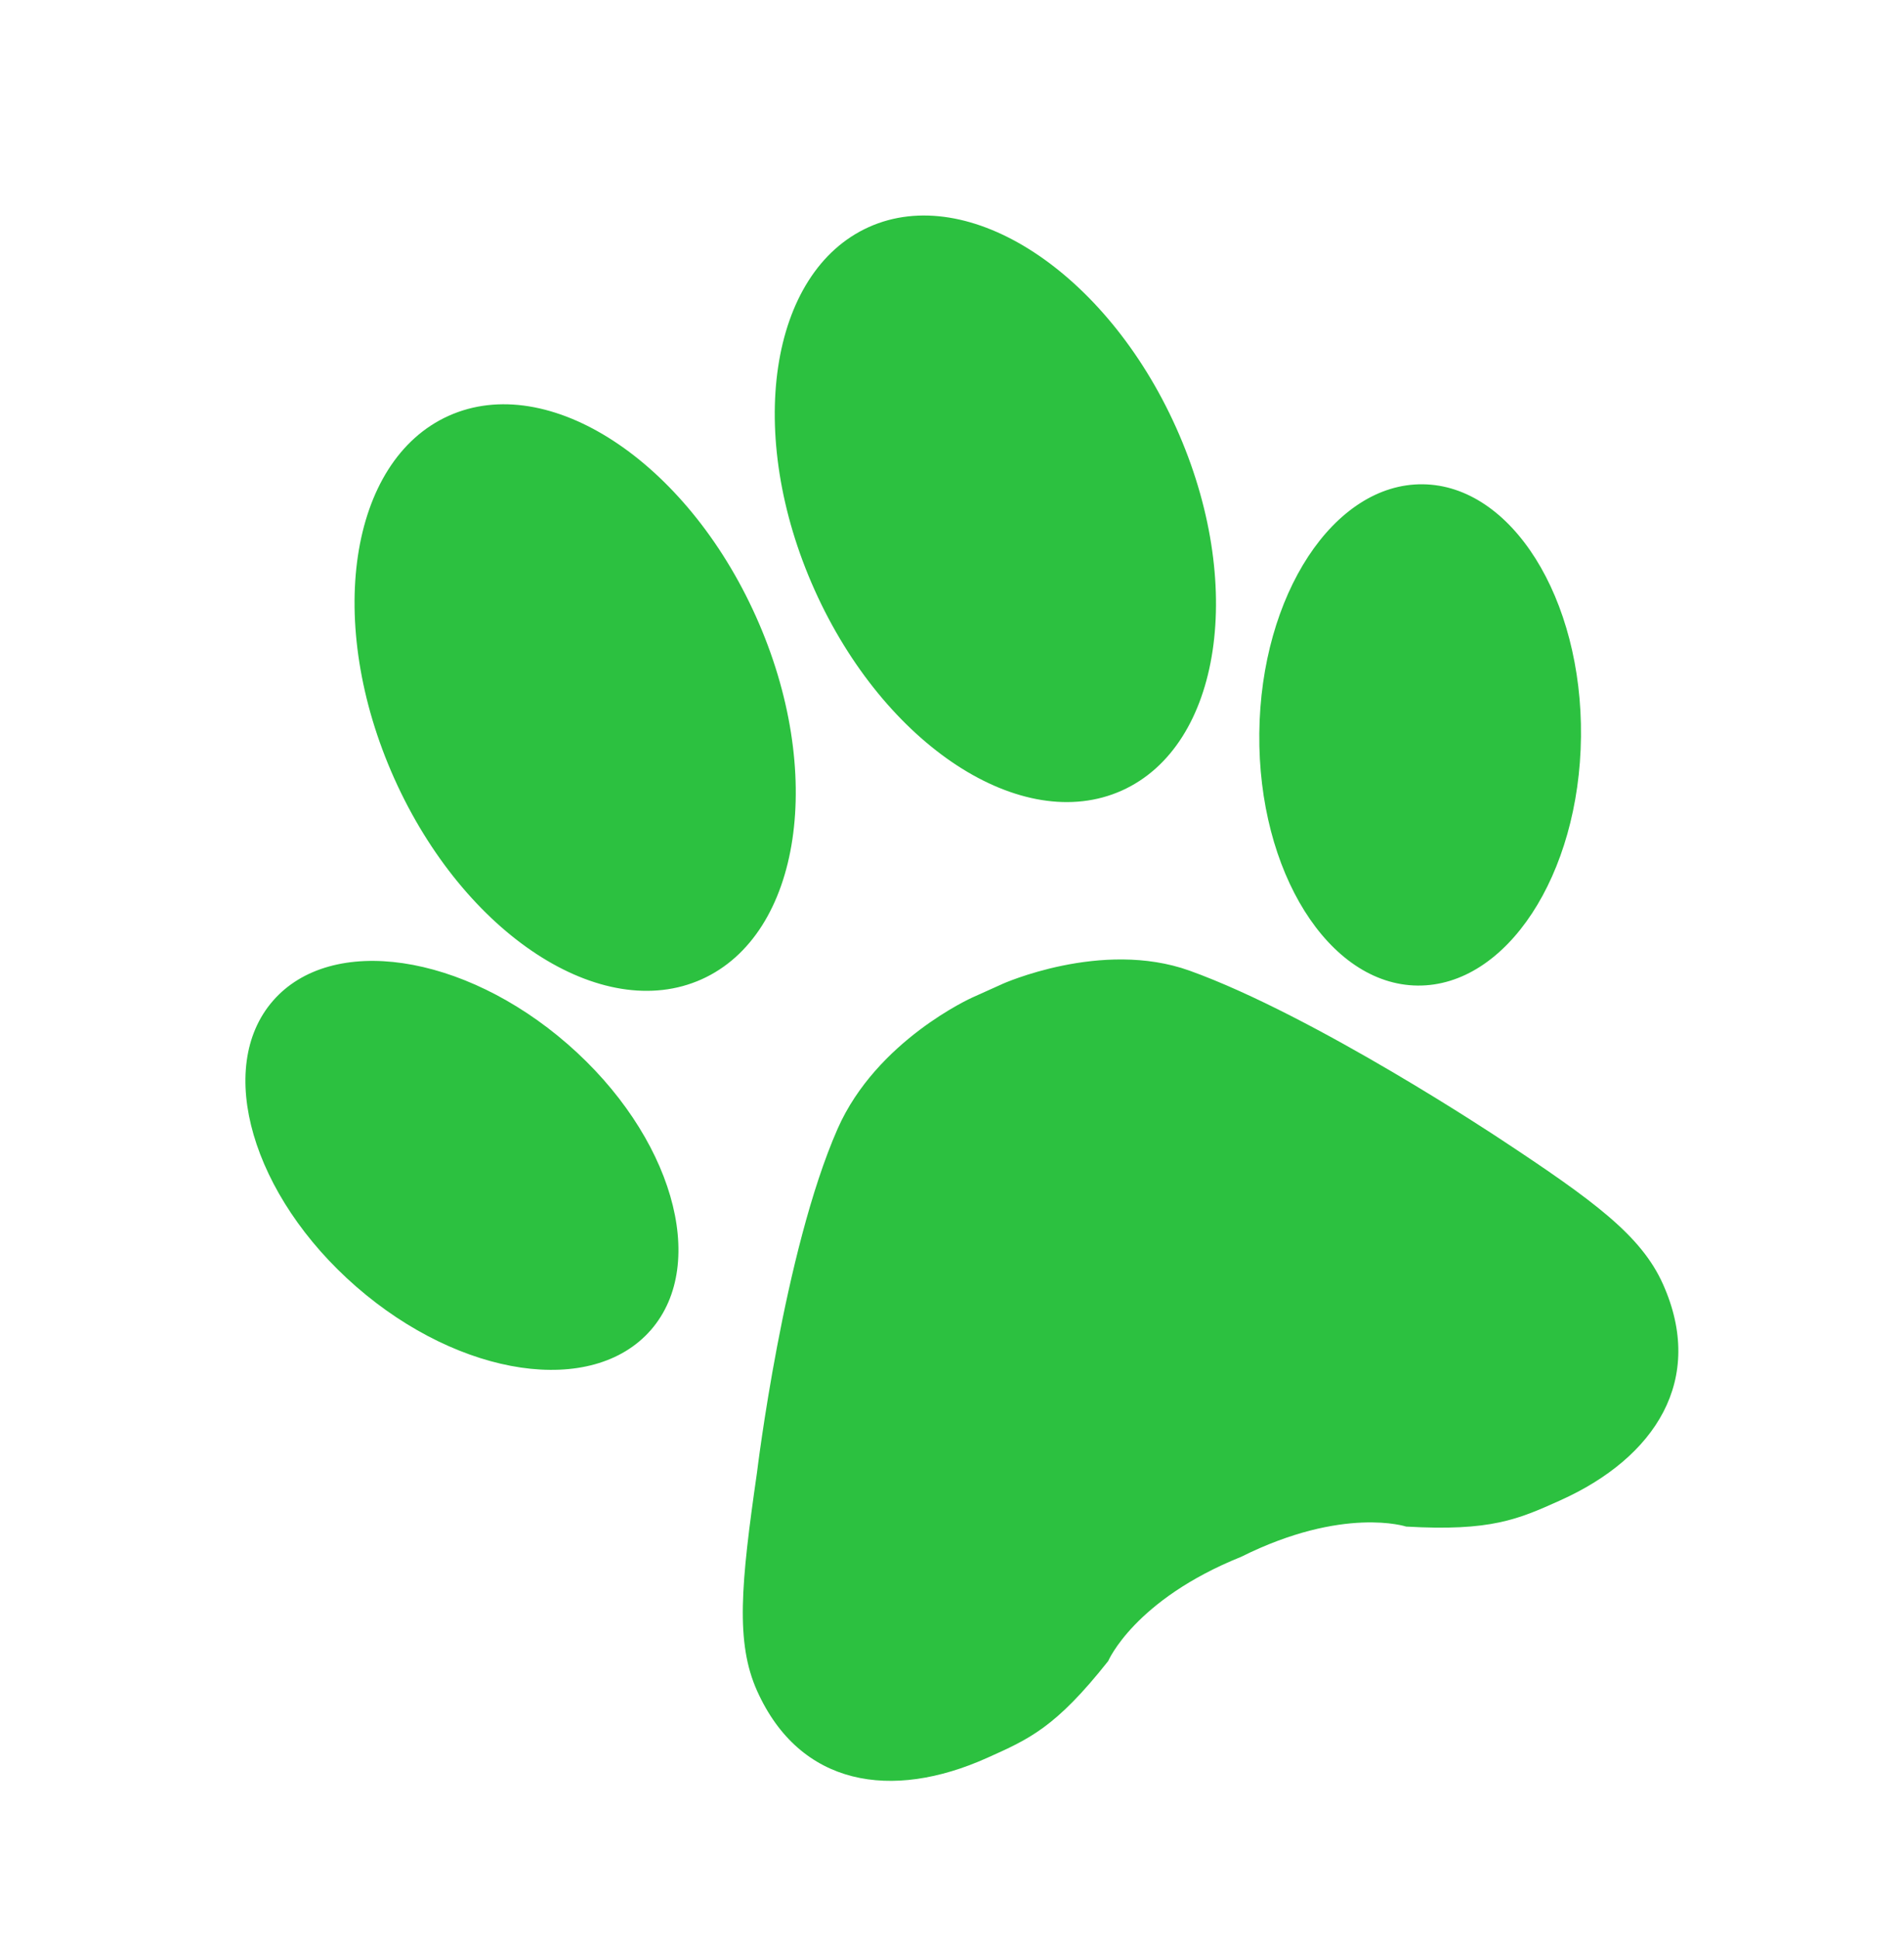 <svg width="55" height="56" viewBox="0 0 55 56" fill="none" xmlns="http://www.w3.org/2000/svg">
<path d="M43.32 32.878C46.053 34.679 47.408 35.679 48.035 37.075C49.273 39.831 47.825 42.087 45.067 43.326C43.852 43.872 43.066 44.222 40.619 44.081C40.619 44.081 38.806 43.482 35.853 44.954C32.763 46.197 32.012 47.964 32.012 47.964C30.491 49.886 29.73 50.215 28.515 50.76C25.757 51.999 23.109 51.584 21.87 48.826C21.244 47.43 21.4 45.753 21.868 42.513C21.868 42.513 22.637 36.132 24.197 32.592C25.325 30.036 28.089 28.803 28.089 28.803L28.941 28.42L28.94 28.419C28.94 28.419 31.819 27.118 34.361 28.028C38 29.336 43.32 32.879 43.32 32.878ZM20.268 28.278C23.151 26.983 23.853 22.291 21.835 17.798C19.818 13.305 15.845 10.712 12.961 12.007C10.078 13.302 9.376 17.994 11.393 22.487C13.411 26.98 17.384 29.573 20.268 28.278ZM18.802 38.404C20.487 36.469 19.41 32.772 16.395 30.148C13.38 27.523 9.57 26.964 7.885 28.899C6.2 30.834 7.278 34.531 10.293 37.156C13.308 39.78 17.117 40.338 18.802 38.404ZM32.406 22.828C35.29 21.533 35.992 16.84 33.974 12.347C31.957 7.854 27.983 5.262 25.099 6.556C22.216 7.851 21.514 12.543 23.532 17.037C25.549 21.529 29.522 24.122 32.406 22.828ZM41.097 13.984C38.53 13.957 36.418 17.176 36.377 21.174C36.335 25.172 38.382 28.433 40.949 28.459C43.515 28.485 45.628 25.266 45.669 21.269C45.711 17.273 43.664 14.01 41.097 13.984Z" fill="#2CC140"/>
</svg>
